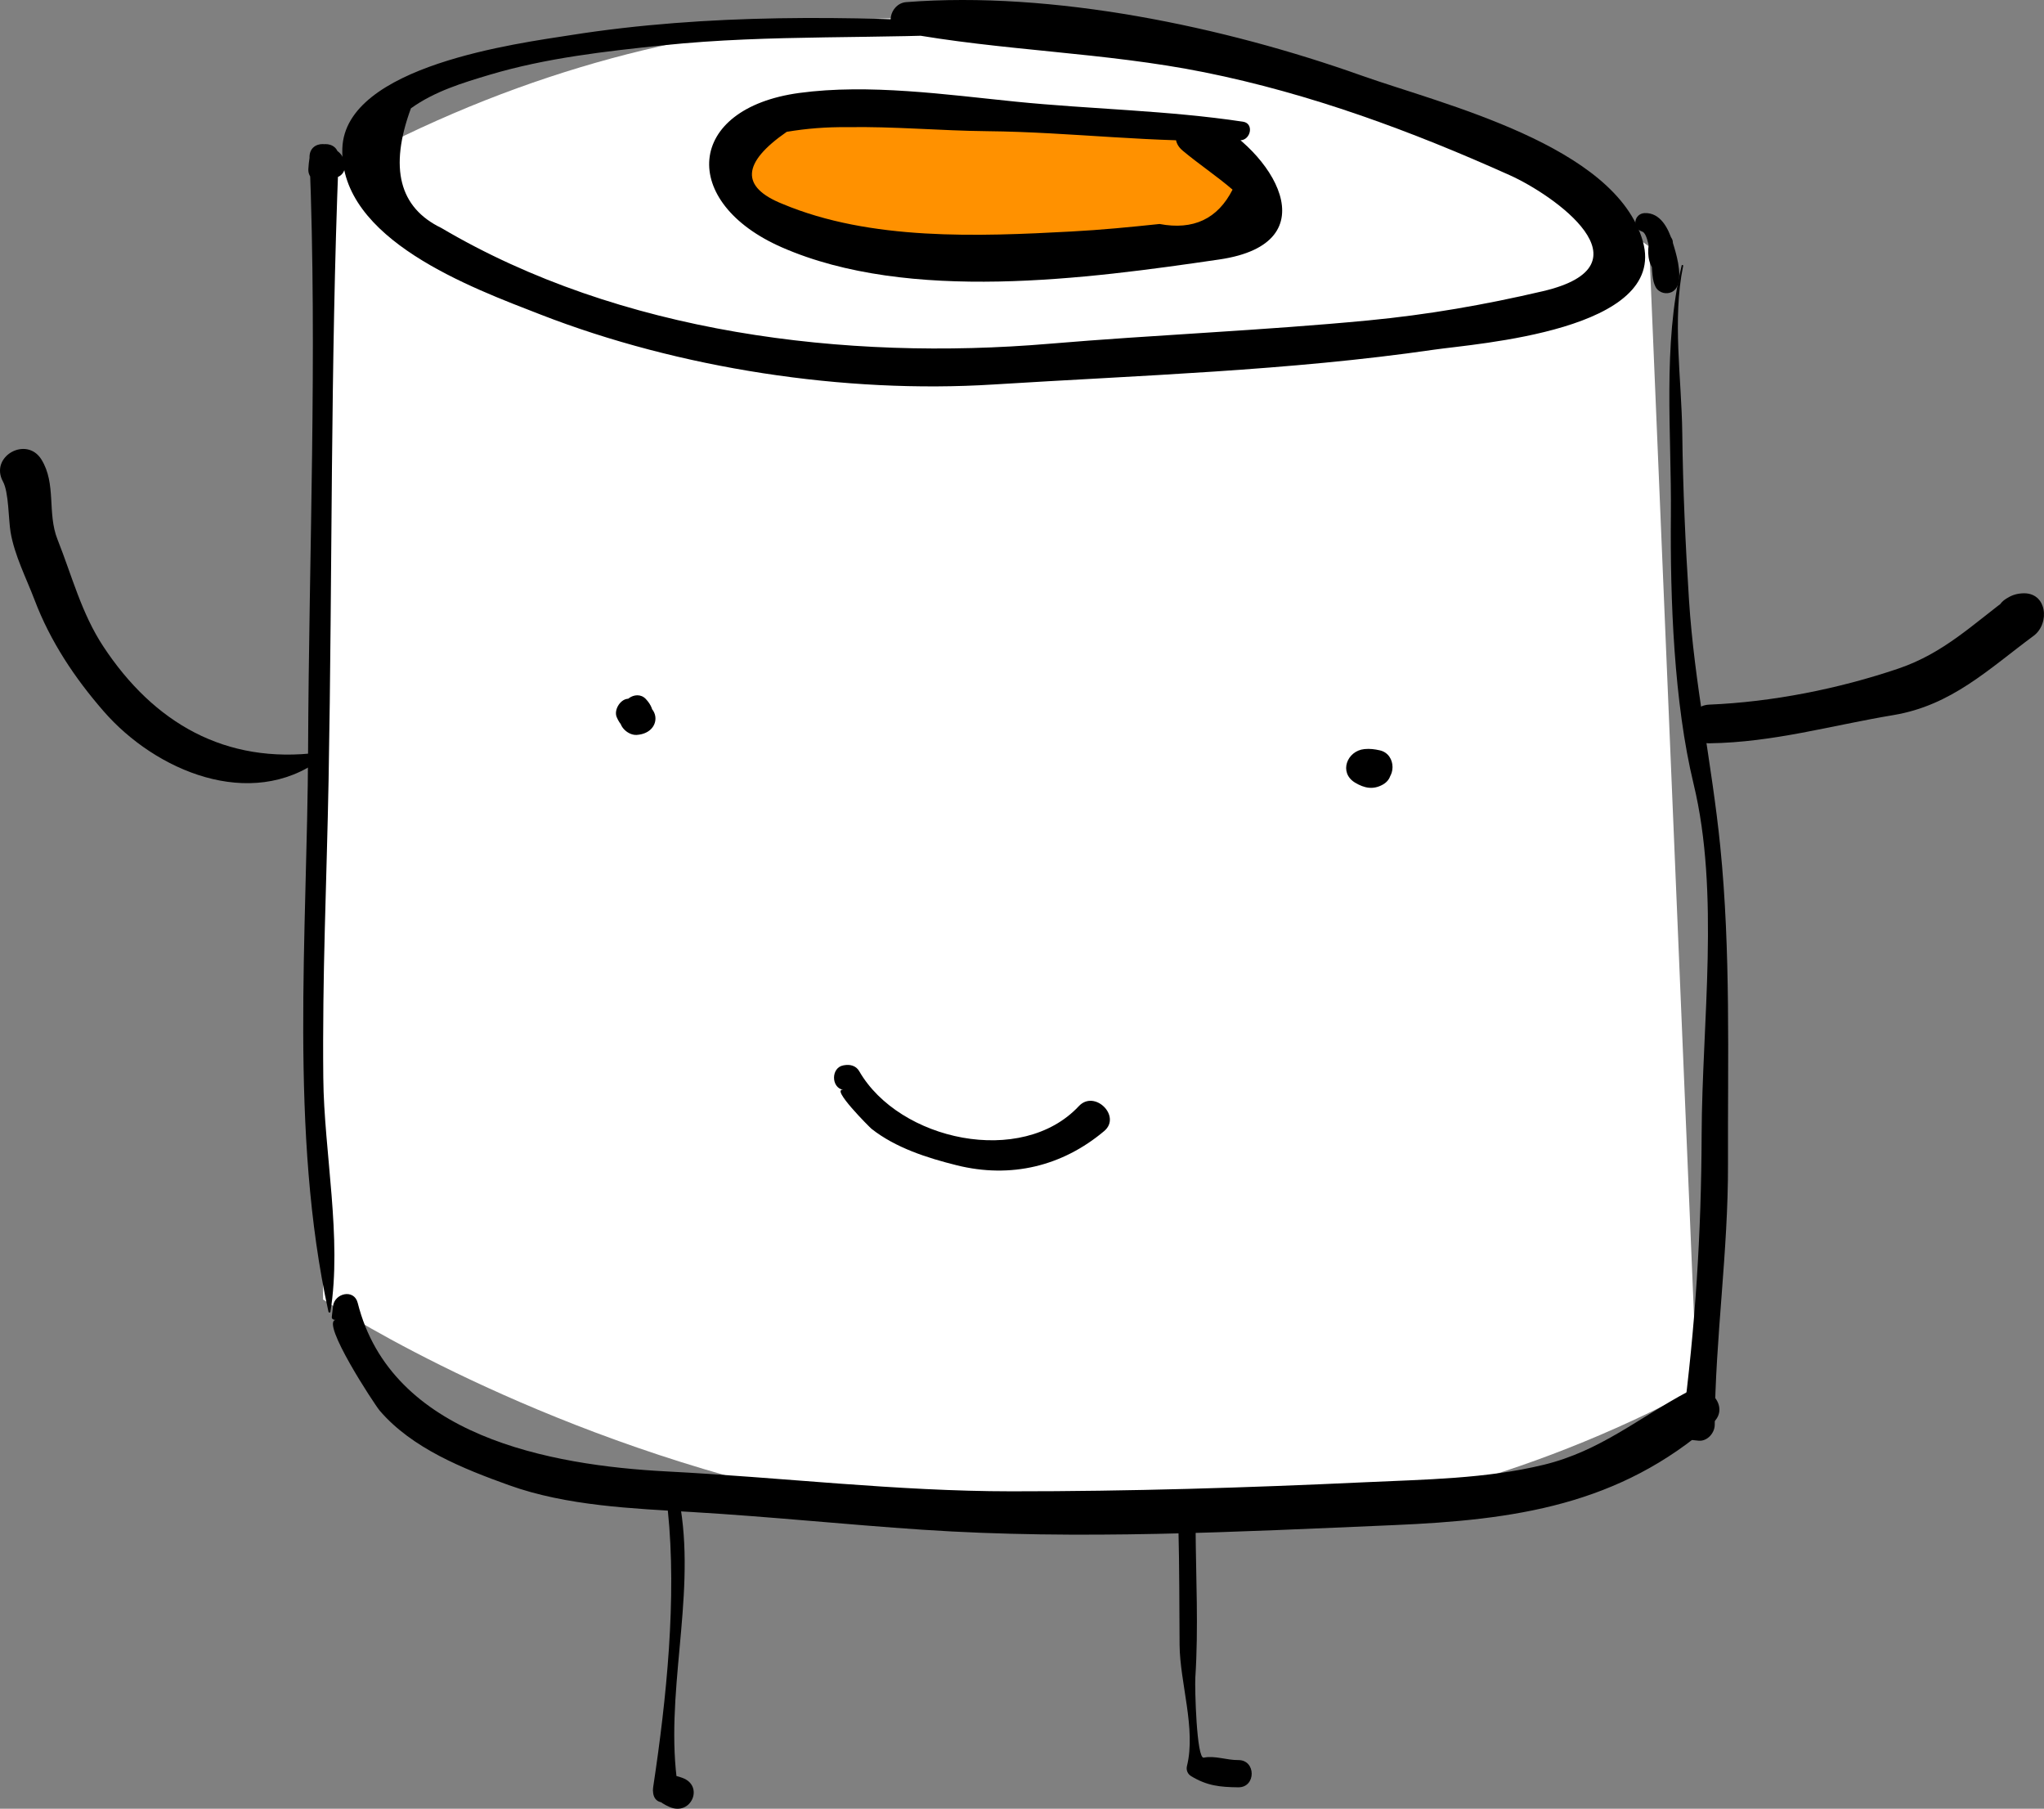 <?xml version="1.0" encoding="utf-8"?>
<!-- Generator: Adobe Illustrator 11 Build 196, SVG Export Plug-In . SVG Version: 6.0.0 Build 78)  -->
<!DOCTYPE svg PUBLIC "-//W3C//DTD SVG 1.0//EN"    "http://www.w3.org/TR/2001/REC-SVG-20010904/DTD/svg10.dtd">
<svg  xmlns="http://www.w3.org/2000/svg" xmlns:xlink="http://www.w3.org/1999/xlink" xmlns:a="http://ns.adobe.com/AdobeSVGViewerExtensions/3.0/"
	 width="63.201" height="55.912" viewBox="0 0 63.201 55.912" style="overflow:visible;enable-background:new 0 0 63.201 55.912"
	 xml:space="preserve">
	<rect x="0" y="0" width="63.201" height="55.912" fill="#808080" stroke="none"/>
	<style type="text/css">
	<![CDATA[
		.st0{fill:#FF9100;}
		.st1{fill:#FFFFFF;}
		.st2{fill:none;}
	]]>
	</style>
		<g id="Layer_1">
			<path class="st1" d="M9.99,5.509v34.662c0,0,21.136,14.161,42.483,2.748L50.994,7.622C50.994,7.622,31.549-6.75,9.99,5.509z"/>
			<g>
				<g>
					<path class="st2" d="M10.187,40.545c0-0.5,0-1-0.166-1.333c0-1-0.167-2-0.167-3.167c-0.167-4.833,0-9.833,0-14.667
						c0-3,0.167-6,0.167-9c0-2.5,0-5,0-7.5c0,0.167,0,0.167,0,0.334c0-0.167,0-0.167,0.166-0.167"/>
					<path d="M10.217,40.553c0.365-2.278-0.196-4.913-0.222-7.242c-0.034-3.063,0.108-6.135,0.165-9.198
						c0.118-6.407,0.055-12.831,0.311-19.234c0.023-0.584-0.83-0.547-0.9,0C9.553,4.988,9.542,5.1,9.535,5.212
						c-0.042,0.534,0.872,0.656,0.953,0.126c-0.057,0.057-0.115,0.112-0.172,0.168c0.618-0.082,0.355-1.018-0.26-0.922
						C10.008,4.591,9.96,4.599,9.912,4.606C9.685,4.641,9.581,4.868,9.555,5.065c-0.006,0.049-0.013,0.098-0.02,0.146
						c0.324,0,0.647,0,0.971,0C10.5,5.1,10.488,4.988,10.471,4.878c-0.071-0.547-0.924-0.584-0.9,0
						c0.244,6.108-0.019,12.211-0.045,18.32c-0.024,5.645-0.586,11.818,0.631,17.354C10.163,40.581,10.212,40.583,10.217,40.553
						L10.217,40.553z"/>
				</g>
			</g>
			<g>
				<g>
					<path class="st2" d="M52.021,8.212c-0.334,1-0.167,2.5-0.167,3.5c0,1.166,0,2.166,0,3.333s0,2.333,0.167,3.5
						c0,1.167,0.333,2.167,0.333,3.167c0,0.666,0.167,1.166,0.167,1.833s0.333,1.167,0.333,1.833c0,1,0.167,2.167,0.167,3.167
						c0,2.833,0,5.667,0,8.333c0,0.667,0,1.334,0,2.167c0,0.667-0.167,1.167-0.167,1.833c0,1.167-0.333,2.167-0.333,3.167
						c-0.167,0-0.167,0-0.167-0.167"/>
					<path d="M51.998,8.206c-0.593,2.469-0.311,5.191-0.334,7.714c-0.024,2.599,0.093,5.793,0.702,8.313
						c0.818,3.384,0.26,7.387,0.249,10.844c-0.01,3.041-0.195,5.953-0.593,8.968c0.21-0.157,0.421-0.314,0.632-0.472
						c0.07,0.102,0.141,0.203,0.212,0.305c-0.072-0.727-1.14-0.588-1.005,0.134c0.009,0.048,0.018,0.096,0.027,0.144
						c0.043,0.232,0.279,0.344,0.487,0.364c0.048,0.005,0.097,0.01,0.146,0.015c0.268,0.026,0.498-0.238,0.499-0.489
						c0.016-2.688,0.419-5.355,0.41-8.062c-0.011-3.275,0.089-6.568-0.24-9.829c-0.256-2.537-0.802-5.048-0.966-7.609
						c-0.111-1.727-0.187-3.435-0.208-5.167c-0.021-1.672-0.312-3.515,0.028-5.16C52.049,8.189,52.005,8.177,51.998,8.206
						L51.998,8.206z"/>
				</g>
			</g>
			<g>
				<g>
					<path class="st2" d="M30.521,0.878c-2.167,0-4.334,0-6.334,0c-3.333,0.167-6.833,0.334-10,1.334c-1.833,0.666-4.333,2-2.5,4
						c1,1,2.334,1.666,3.5,2.333c1.667,0.667,3.334,1.333,5.167,1.667c3.167,0.833,6.333,1.166,9.5,1.166
						c2.833-0.166,5.833-0.5,8.667-0.666c3.166-0.167,6.333-0.334,9.333-1.167c0.833-0.167,2-0.5,2.333-1.333
						c0.334-0.834-0.5-1.5-1-2c-1.333-1-3-1.667-4.666-2.334c-2-0.833-4-1.5-6.167-2c-3.5-0.833-6.833-1.166-10.333-1.333"/>
					<path d="M30.521,0.733c-4.224-0.255-8.672-0.31-12.863,0.351c-1.615,0.254-6.993,0.937-7.073,3.508
						c-0.087,2.814,4,4.304,6.128,5.131c4.284,1.667,9.406,2.451,13.996,2.163c4.507-0.282,9.162-0.426,13.628-1.076
						c1.312-0.191,7.234-0.587,6.462-3.343c-0.835-2.979-6.209-4.246-8.705-5.133c-4.251-1.512-9.541-2.621-14.074-2.268
						c-0.513,0.04-0.704,0.834-0.13,0.939c3.09,0.571,6.251,0.606,9.352,1.23c3.268,0.657,6.406,1.818,9.44,3.181
						c1.353,0.607,4.466,2.782,1.019,3.587c-1.793,0.419-3.553,0.726-5.392,0.902c-3.28,0.314-6.585,0.444-9.87,0.722
						c-6.297,0.531-13.272-0.322-18.793-3.58c-1.303-0.628-1.617-1.86-0.94-3.698c0.731-0.526,1.6-0.789,2.451-1.042
						c1.73-0.515,3.565-0.72,5.352-0.907c3.333-0.349,6.674-0.177,10.012-0.378C30.711,1.011,30.711,0.745,30.521,0.733
						L30.521,0.733z"/>
				</g>
			</g>
			<g>
				<path class="st0" d="M38.354,4.045c-2.667-0.167-5.167-0.167-7.833-0.5c-1.5,0-2.834-0.167-4.334-0.167
					c-1,0-2.333,0-3.333,0.667c-0.667,0.667-0.667,1.5,0,2c0.833,1,2.333,1.333,3.667,1.5c2.833,0.5,5.666,0.333,8.5,0.167
					c0.833-0.167,1.666-0.167,2.5-0.334c0.333-0.166,1.166-0.333,1.5-0.833c0.5-0.833-1.5-2-2-2.333"/>
				<g>
					<path class="st2" d="M38.354,4.045c-2.667-0.167-5.167-0.167-7.833-0.5c-1.5,0-2.834-0.167-4.334-0.167
						c-1,0-2.333,0-3.333,0.667c-0.667,0.667-0.667,1.5,0,2c0.833,1,2.333,1.333,3.667,1.5c2.833,0.5,5.666,0.333,8.5,0.167
						c0.833-0.167,1.666-0.167,2.5-0.334c0.333-0.166,1.166-0.333,1.5-0.833c0.5-0.833-1.5-2-2-2.333"/>
					<path d="M38.434,3.762c-2.329-0.351-4.688-0.384-7.03-0.62c-2.139-0.216-4.543-0.559-6.688-0.269
						c-3.526,0.478-3.712,3.386-0.538,4.774c3.927,1.718,9.434,0.972,13.523,0.374c3.472-0.508,1.621-3.396-0.357-4.354
						c-0.607-0.294-1.367,0.495-0.776,0.989c0.502,0.42,1.044,0.778,1.543,1.206c-0.46,0.905-1.213,1.259-2.257,1.062
						c-0.911,0.096-1.809,0.184-2.722,0.232c-2.89,0.156-6.217,0.288-8.935-0.852c-1.305-0.522-1.261-1.266,0.129-2.229
						c0.617-0.104,1.237-0.151,1.86-0.144c1.444-0.026,2.89,0.11,4.334,0.124c2.617,0.025,5.202,0.378,7.833,0.282
						C38.675,4.327,38.782,3.814,38.434,3.762L38.434,3.762z"/>
				</g>
			</g>
			<g>
				<g>
					<path class="st2" d="M10.354,40.712c0.167-0.167,0.167-0.334,0.333-0.334c0.167,1.834,1.5,3.167,3,4
						c2.834,1.667,6.167,1.667,9.334,1.834c3.666,0.333,7.333,0.666,11,0.5c3.666,0,7.333-0.167,10.833-0.334
						c1.5-0.166,3.167-0.333,4.5-0.833c1.167-0.5,2.167-1.333,3.167-2"/>
					<path d="M10.378,40.8c-0.473,0.063,1.2,2.614,1.362,2.805c1,1.168,2.59,1.8,3.996,2.305c1.786,0.642,3.818,0.721,5.69,0.832
						c2.368,0.14,4.727,0.386,7.094,0.545c4.833,0.324,9.736,0.064,14.57-0.142c3.742-0.16,6.976-0.61,9.875-3.163
						c0.555-0.488-0.162-1.29-0.762-0.97c-1.54,0.818-2.711,1.838-4.463,2.266c-1.802,0.439-3.699,0.455-5.541,0.542
						c-3.638,0.17-7.288,0.282-10.929,0.28c-3.554-0.001-7.1-0.431-10.646-0.614c-3.632-0.188-8.527-1.097-9.563-5.209
						c-0.112-0.446-0.718-0.303-0.764,0.102c-0.013,0.111-0.025,0.223-0.038,0.334C10.252,40.778,10.327,40.807,10.378,40.8
						L10.378,40.8z"/>
				</g>
			</g>
			<g>
				<g>
					<path class="st2" d="M50.854,6.878c0.5,0,0.667,1.5,0.667,1.834c0-0.5-0.167-0.834-0.167-1.167c0,0.167,0,0.333,0,0.667"/>
					<path d="M50.774,7.157c0.179,0.053,0.241,0.676,0.27,0.824c0.052,0.261,0.022,0.581,0.118,0.827
						c0.239-0.064,0.477-0.129,0.716-0.193c-0.097-0.324-0.192-0.731-0.154-1.07c0.046-0.408-0.658-0.497-0.729-0.097
						c-0.06,0.335-0.054,0.679,0.176,0.941c0.086,0.099,0.278,0.099,0.364,0c0.23-0.263,0.235-0.606,0.176-0.941
						c-0.239,0.064-0.477,0.129-0.716,0.193c0.069,0.298,0.233,0.665,0.167,0.974c-0.1,0.464,0.562,0.634,0.716,0.193
						c0.132-0.377-0.051-0.979-0.165-1.341c-0.126-0.401-0.369-0.899-0.86-0.88C50.521,6.602,50.449,7.061,50.774,7.157
						L50.774,7.157z"/>
				</g>
			</g>
			<g>
				<g>
					<path class="st2" d="M19.687,21.878c0.334,0.334-0.166,0.5-0.166,0.167c0.166,0,0.166,0,0.166,0.167h0.167"/>
					<path d="M19.346,22.072c0.215-0.009,0.429-0.019,0.644-0.027c-0.198,0.147-0.396,0.295-0.593,0.442
						c0.007-0.001,0.014-0.003,0.021-0.004c-0.076-0.097-0.151-0.193-0.227-0.289c-0.006,0.006-0.013,0.012-0.02,0.018
						c-0.034,0.266,0.265,0.522,0.516,0.506c0.773-0.051,0.773-0.961,0-1.012c0.166,0.124,0.332,0.248,0.497,0.371
						c-0.076-0.423-0.403-0.528-0.788-0.475c-0.229,0.031-0.417,0.35-0.328,0.564c0.399,0.961,1.62,0.192,0.897-0.562
						C19.666,21.292,19.093,21.698,19.346,22.072L19.346,22.072z"/>
				</g>
			</g>
			<g>
				<g>
					<path class="st2" d="M42.521,23.878v-0.166c0,0.166-0.167,0.166-0.334,0c0.167,0,0.167,0,0.334,0"/>
					<path d="M42.352,23.307c-0.026,0.007-0.052,0.015-0.078,0.021c0.138,0.018,0.276,0.035,0.414,0.053
						c-0.033-0.021-0.066-0.042-0.1-0.062c-0.134,0.316-0.268,0.634-0.401,0.95c0.167,0.017,0.315-0.002,0.479-0.039
						c0.522-0.119,0.522-0.916,0-1.035c-0.164-0.037-0.312-0.056-0.479-0.039c-0.537,0.053-0.801,0.728-0.287,1.038
						c0.283,0.17,0.559,0.227,0.858,0.059C43.284,23.957,42.921,23.149,42.352,23.307L42.352,23.307z"/>
				</g>
			</g>
			<g>
				<g>
					<path class="st2" d="M52.854,22.378c1.667,0,3.333-0.333,5-0.833c1.167-0.167,2.5-0.667,3.5-1.5
						c0.333-0.333,0.667-0.667,1.167-1c0,0,0,0-0.167,0"/>
					<path d="M52.854,22.977c1.982-0.028,3.757-0.55,5.691-0.872c1.8-0.3,2.944-1.422,4.336-2.451
						c0.513-0.38,0.419-1.37-0.361-1.312c-0.192,0.014-0.327,0.063-0.488,0.164c-0.41,0.254-0.41,0.826,0,1.08
						c0.162,0.101,0.296,0.15,0.488,0.164c-0.12-0.438-0.241-0.875-0.361-1.312c-1.154,0.854-2.054,1.752-3.46,2.229
						c-1.85,0.627-3.9,1.033-5.846,1.114C52.074,21.812,52.066,22.987,52.854,22.977L52.854,22.977z"/>
				</g>
			</g>
			<g>
				<g>
					<path class="st2" d="M9.854,23.378c-1.333,0.667-3,0.334-4.167-0.166c-2.166-1.167-3.666-3.5-4.333-5.834
						c-0.333-0.666-0.5-1.5-0.5-2.333c0-0.167,0-0.333-0.167-0.5"/>
					<path d="M9.854,23.264c-2.888,0.368-5.102-0.915-6.662-3.284c-0.673-1.022-0.968-2.184-1.414-3.305
						c-0.325-0.816-0.03-1.72-0.498-2.472c-0.46-0.739-1.612-0.092-1.188,0.684c0.181,0.329,0.169,1.172,0.235,1.563
						c0.121,0.716,0.486,1.422,0.741,2.093c0.486,1.282,1.24,2.414,2.135,3.442c1.609,1.852,4.542,3.085,6.709,1.491
						C9.994,23.417,9.982,23.248,9.854,23.264L9.854,23.264z"/>
				</g>
			</g>
			<g>
				<g>
					<path class="st2" d="M20.853,46.687c0.055,0.383,0.109,0.766,0.109,1.148c-0.055,0.383-0.055,0.765-0.055,1.147
						c0,0.875-0.055,1.749-0.109,2.678c-0.055,0.766-0.164,1.53-0.164,2.351c0,0.273,0,0.492,0,0.765
						c-0.054,0.164-0.109,0.328-0.054,0.492c0,0.109,0,0.055,0,0.055l0,0c0.164,0,0.218,0.055,0.382,0.109"/>
					<path d="M20.649,46.687c0.282,2.719-0.042,5.842-0.451,8.547c-0.074,0.491,0.688,0.695,0.762,0.205
						c0-0.004,0.001-0.009,0.002-0.013c-0.221,0.057-0.442,0.114-0.664,0.171c0.142,0.123,0.233,0.186,0.409,0.262
						c0.666,0.286,1.075-0.658,0.388-0.903c-0.25-0.089-0.373-0.101-0.622-0.007c-0.219,0.082-0.312,0.248-0.277,0.478
						c0.001,0.004,0.001,0.009,0.002,0.013c0.074,0.49,0.836,0.286,0.762-0.205c-0.426-2.817,0.538-5.754,0.088-8.6
						C21.014,46.414,20.626,46.464,20.649,46.687L20.649,46.687z"/>
				</g>
			</g>
			<g>
				<g>
					<path class="st2" d="M36.703,47.233c0,0.711,0.055,1.421,0.055,2.132c0,0.983,0,1.968,0,3.006c0,0.602,0.109,1.202,0.218,1.858
						c0,0.109,0,0.273,0,0.438c0.219,0,0.492,0.108,0.71,0.163c0.164,0,0.383,0,0.602,0"/>
					<path d="M36.437,47.233c0.031,1.208,0.027,2.406,0.036,3.614c0.009,1.163,0.512,2.602,0.228,3.745
						c-0.031,0.126,0.021,0.248,0.131,0.314c0.493,0.298,0.889,0.337,1.456,0.344c0.553,0.006,0.553-0.848,0-0.842
						c-0.353,0.005-0.727-0.146-1.068-0.075c-0.222,0.045-0.28-2.156-0.26-2.478c0.1-1.547,0.018-3.073,0.008-4.623
						C36.966,46.898,36.428,46.898,36.437,47.233L36.437,47.233z"/>
				</g>
			</g>
			<g>
				<g>
					<path class="st2" d="M26.274,33.373c-0.03-0.029-0.06-0.06-0.09-0.06c0,0,0,0,0.03,0c0.09,0.211,0.181,0.392,0.301,0.572
						c0.211,0.271,0.482,0.513,0.754,0.693c0.874,0.573,1.929,0.965,2.954,1.085c0.844,0.121,1.748,0.061,2.532-0.331
						c0.392-0.181,0.693-0.452,0.995-0.754"/>
					<path d="M26.077,33.692c-0.421-0.074,0.824,1.166,0.87,1.202c0.748,0.59,1.729,0.902,2.638,1.128
						c1.669,0.414,3.262,0.031,4.557-1.059c0.543-0.457-0.299-1.289-0.784-0.77c-1.764,1.888-5.554,1.07-6.792-1.082
						c-0.096-0.167-0.282-0.215-0.46-0.183c-0.009,0.001-0.019,0.003-0.029,0.005C25.692,33.002,25.692,33.625,26.077,33.692
						L26.077,33.692z"/>
				</g>
			</g>
		</g>
	</svg>
